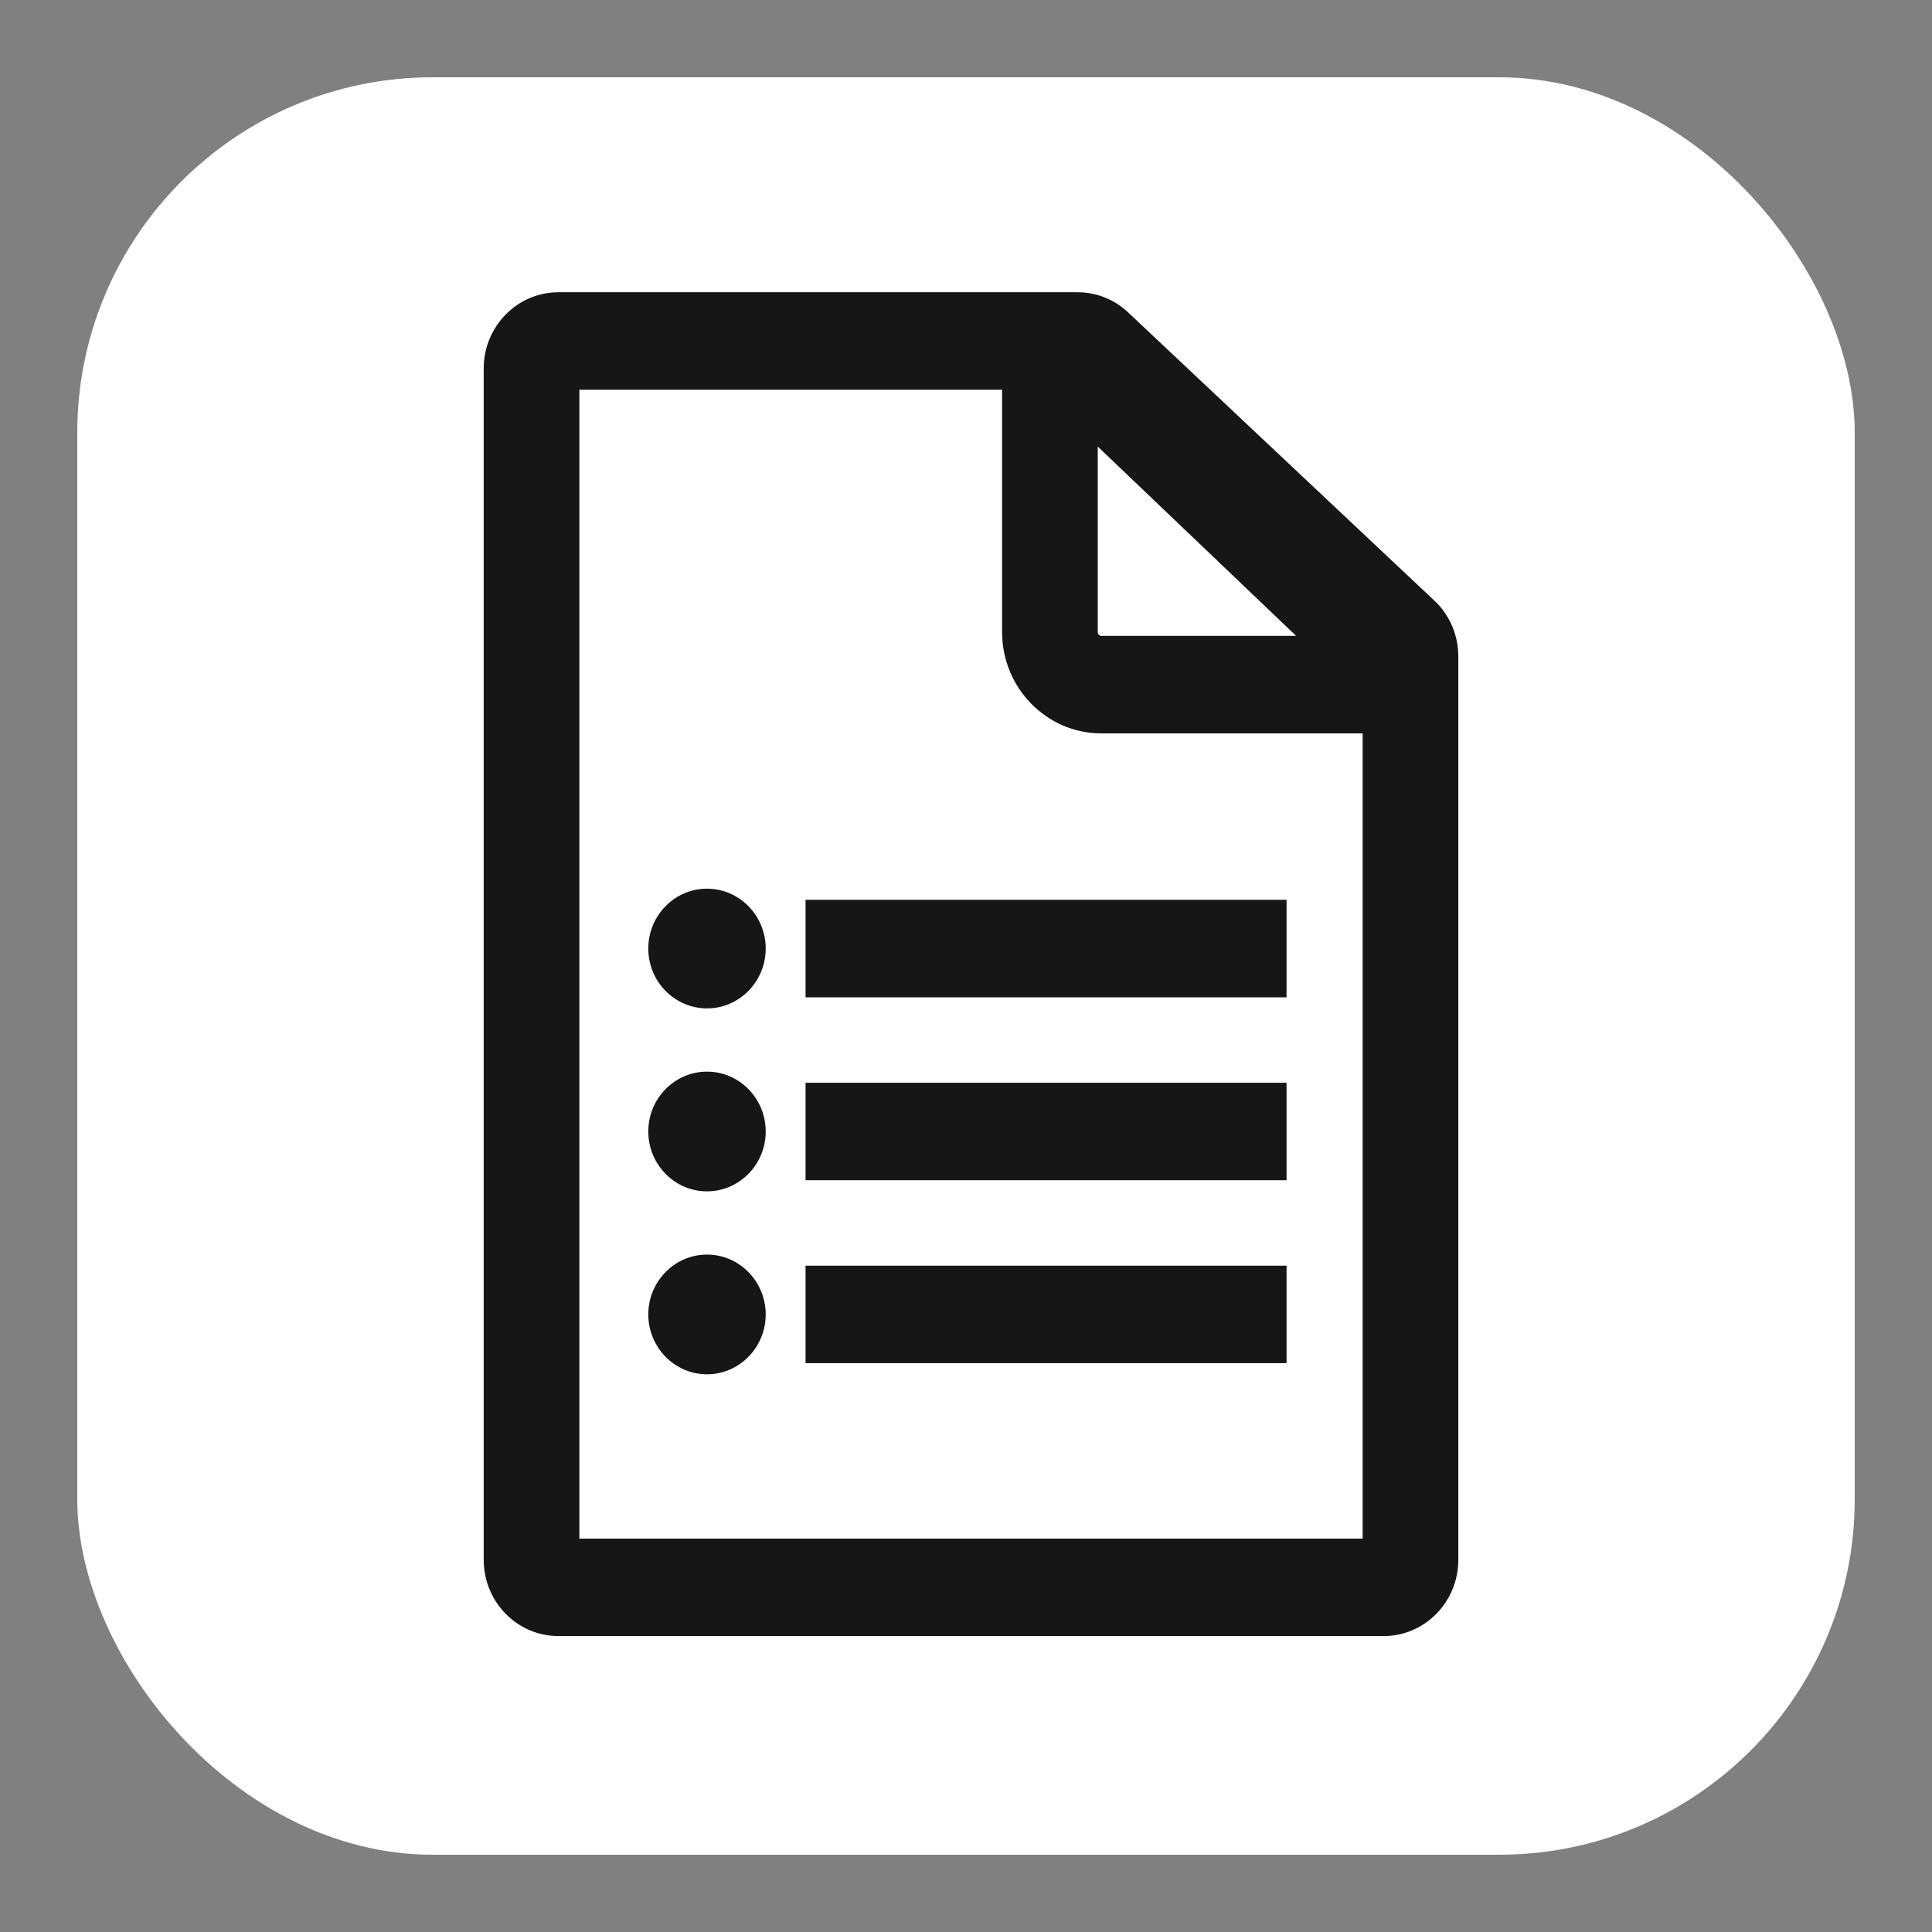 <?xml version="1.0" encoding="UTF-8" standalone="no"?>
<!-- Uploaded to: SVG Repo, www.svgrepo.com, Transformed by: SVG Repo Mixer Tools -->

<svg
   width="800"
   height="800"
   viewBox="-19.2 -19.2 230.4 230.4"
   fill="none"
   stroke="#161616"
   version="1.1"
   id="svg24"
   sodipodi:docname="google-docs-app.svg"
   xmlns:inkscape="http://www.inkscape.org/namespaces/inkscape"
   xmlns:sodipodi="http://sodipodi.sourceforge.net/DTD/sodipodi-0.dtd"
   xmlns="http://www.w3.org/2000/svg"
   xmlns:svg="http://www.w3.org/2000/svg">
  <rect x="-19.2" y="-19.2" width="230.4" height="230.4" fill="#808080" stroke="none"/>
  <defs
     id="defs28">
    <inkscape:path-effect
       effect="fill_between_many"
       method="originald"
       linkedpaths="#SVGRepo_iconCarrier,0,1"
       id="path-effect200"
       is_visible="true"
       lpeversion="0"
       join="true"
       close="true"
       autoreverse="true" />
  </defs>
  <sodipodi:namedview
     id="namedview26"
     pagecolor="#505050"
     bordercolor="#eeeeee"
     borderopacity="1"
     inkscape:showpageshadow="0"
     inkscape:pageopacity="0"
     inkscape:pagecheckerboard="0"
     inkscape:deskcolor="#505050"
     showgrid="false" />
  <g
     id="SVGRepo_bgCarrier"
     stroke-width="0"
     transform="matrix(0.92,0,0,0.92,7.68,7.68)">
    <rect
       x="-19.2"
       y="-19.2"
       width="230.4"
       height="230.4"
       rx="46.08"
       fill="#ffffff"
       strokewidth="0"
       id="rect15" />
  </g>
  <path
     inkscape:original-d="M 0,0"
     inkscape:path-effect="#path-effect200"
     d="M 0,0"
     id="path202"
     class="UnoptimicedTransforms" />
  <g
     id="SVGRepo_iconCarrier-7"
     transform="matrix(0.04,0,0,0.04,224.058,169.414)"
     style="fill:#161616;fill-opacity:1"> <path
   d="m -2868.946,-3835.061 h -1547.645 c -117.862,0 -213.744,97.868 -213.744,218.172 V -64.755 c 0,120.304 95.882,218.172 213.744,218.172 h 2460.137 c 117.862,0 213.744,-97.868 213.744,-218.172 V -2758.254 c 0,-58.252 -22.229,-113.031 -62.592,-154.248 l -914.896,-861.053 c -40.077,-39.689 -92.765,-61.507 -148.748,-61.507 z m 859.056,3715.762 H -4363.156 V -3562.345 h 1278.328 v 731.531 c 0,161.538 128.691,292.969 286.862,292.969 h 788.075 z m -788.075,-2691.262 c -10.848,0 -19.682,-9.091 -19.682,-20.254 v -574.156 l 622.851,594.392 h -603.168 z m -1175.661,753.694 c -91.553,0 -166.025,76.033 -166.025,169.465 0,93.451 74.49,169.465 166.025,169.465 91.553,0 166.025,-76.033 166.025,-169.465 0,-93.432 -74.49,-169.465 -166.025,-169.465 z m 302.803,33.126 H -2254.77 v 272.715 h -1416.053 z m -302.803,512.304 c -91.553,0 -166.025,76.033 -166.025,169.465 0,93.432 74.49,169.465 166.025,169.465 91.553,0 166.025,-76.033 166.025,-169.465 0,-93.432 -74.49,-169.465 -166.025,-169.465 z m 302.803,33.108 H -2254.77 v 272.715 h -1416.053 z m -302.803,512.323 c -91.553,0 -166.025,76.033 -166.025,169.465 0,93.432 74.49,169.465 166.025,169.465 91.553,0 166.025,-76.033 166.025,-169.465 0,-93.432 -74.49,-169.465 -166.025,-169.465 z m 302.803,33.108 H -2254.77 v 272.715 h -1416.053 z"
   id="path138"
   style="fill:#161616;fill-opacity:1;stroke-width:17.996" />
 </g>
</svg>
